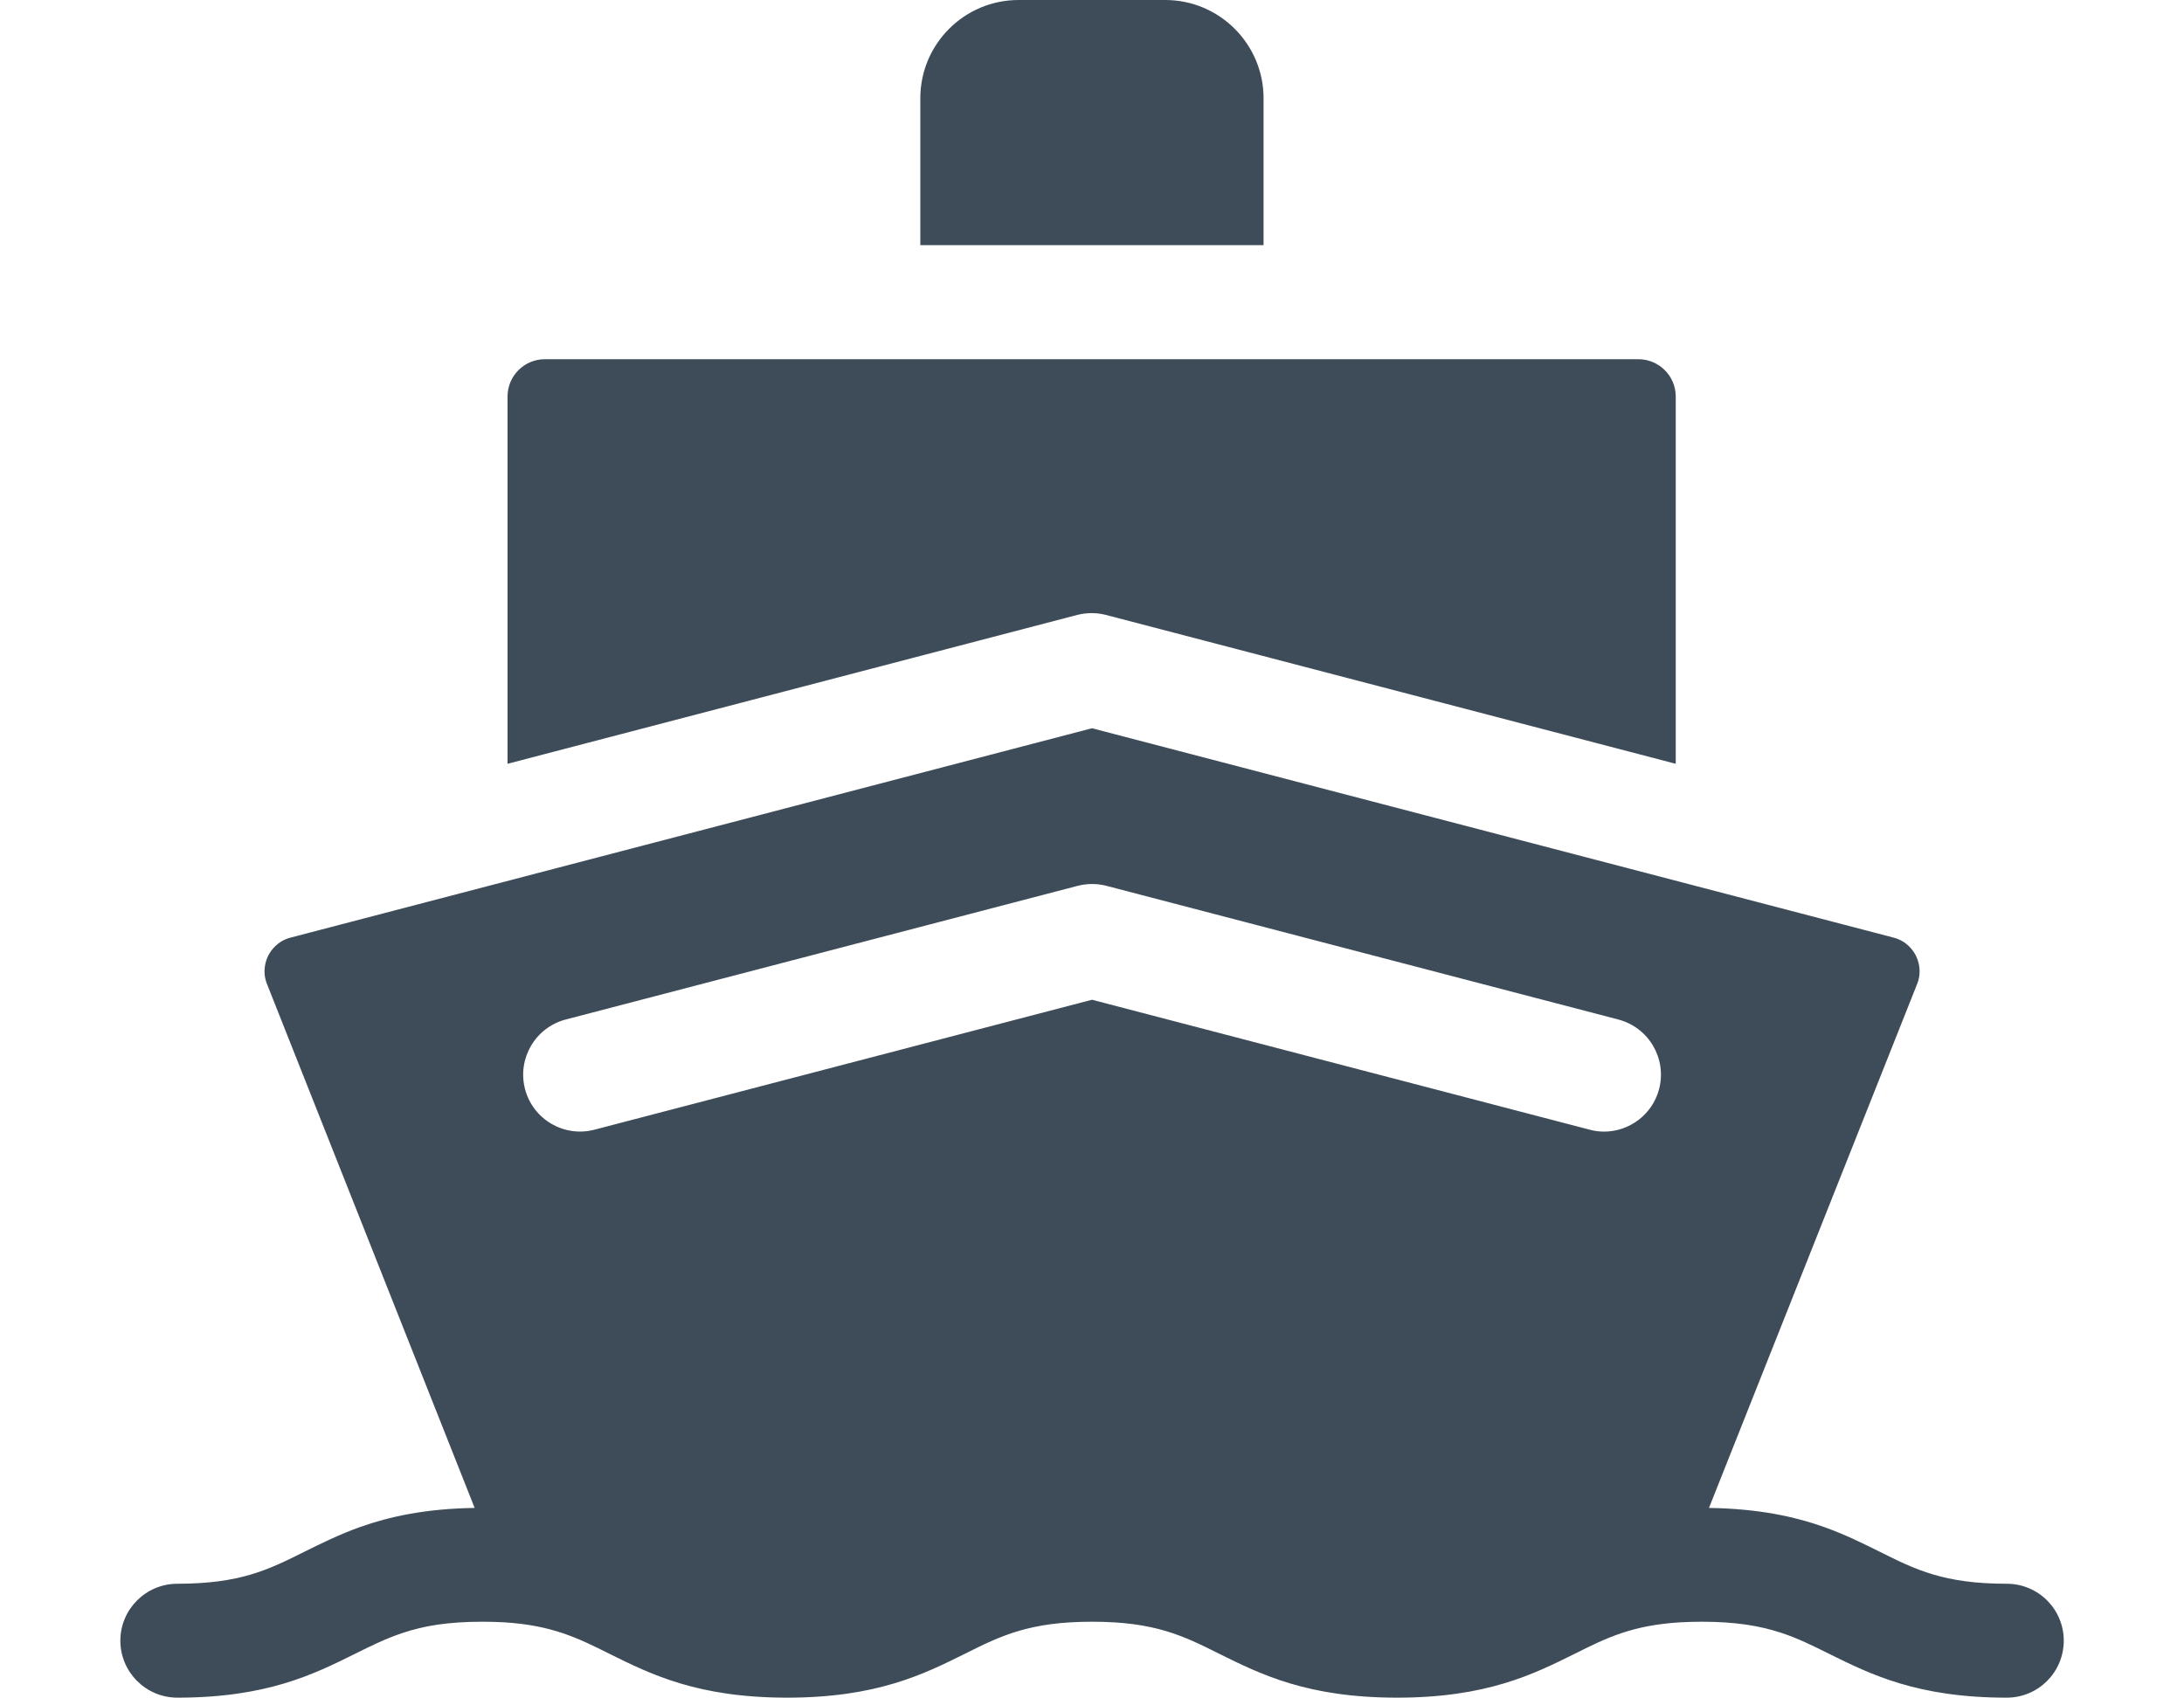 <svg width="18" height="14" viewBox="0 0 18 14" fill="none" xmlns="http://www.w3.org/2000/svg">
<path d="M10.414 0.81C10.414 0.363 10.05 0 9.604 0H8.395C7.948 0 7.585 0.363 7.585 0.81V2.021H10.414V0.81Z" fill="#3E4C59"/>
<path d="M9.115 5.069L13.811 6.296V3.268C13.811 3.099 13.673 2.961 13.503 2.961H4.49C4.321 2.961 4.183 3.099 4.183 3.268V6.296L8.878 5.069C8.956 5.049 9.038 5.049 9.115 5.069Z" fill="#3E4C59"/>
<path d="M16.539 13.055C16.021 13.055 15.788 12.939 15.492 12.791C15.353 12.722 15.207 12.649 15.032 12.587C14.79 12.501 14.492 12.436 14.085 12.43L15.803 8.105C15.841 8.002 15.81 7.917 15.789 7.875C15.767 7.833 15.714 7.757 15.607 7.729L9 6.003L2.394 7.729C2.287 7.757 2.234 7.833 2.212 7.875C2.191 7.917 2.16 8.003 2.198 8.105L3.912 12.43C3.505 12.436 3.208 12.502 2.966 12.588C2.793 12.65 2.647 12.723 2.509 12.791C2.213 12.939 1.98 13.055 1.462 13.055C1.203 13.055 0.992 13.265 0.992 13.524C0.992 13.784 1.203 13.994 1.462 13.994C2.2 13.994 2.587 13.801 2.927 13.632C3.06 13.566 3.181 13.506 3.32 13.46C3.49 13.403 3.689 13.368 3.975 13.368C4.04 13.368 4.101 13.37 4.157 13.373C4.552 13.398 4.764 13.503 5.022 13.632C5.363 13.801 5.749 13.994 6.488 13.994C7.226 13.994 7.613 13.801 7.953 13.632C8.249 13.484 8.483 13.368 9.001 13.368C9.519 13.368 9.752 13.484 10.048 13.632C10.389 13.801 10.775 13.994 11.514 13.994C12.252 13.994 12.639 13.801 12.979 13.632C13.239 13.502 13.45 13.397 13.848 13.373C13.903 13.37 13.963 13.368 14.027 13.368C14.309 13.368 14.507 13.403 14.676 13.458C14.817 13.504 14.939 13.565 15.074 13.632C15.415 13.801 15.801 13.994 16.539 13.994C16.799 13.994 17.009 13.784 17.009 13.524C17.009 13.265 16.799 13.055 16.539 13.055ZM4.662 8.404L8.882 7.302C8.96 7.282 9.041 7.282 9.119 7.302L13.338 8.404C13.589 8.47 13.739 8.726 13.674 8.977C13.619 9.188 13.428 9.328 13.22 9.328C13.181 9.328 13.141 9.323 13.101 9.312L9 8.241L4.9 9.312C4.649 9.378 4.393 9.228 4.327 8.977C4.262 8.726 4.412 8.47 4.662 8.404Z" fill="#3E4C59"/>
</svg>
